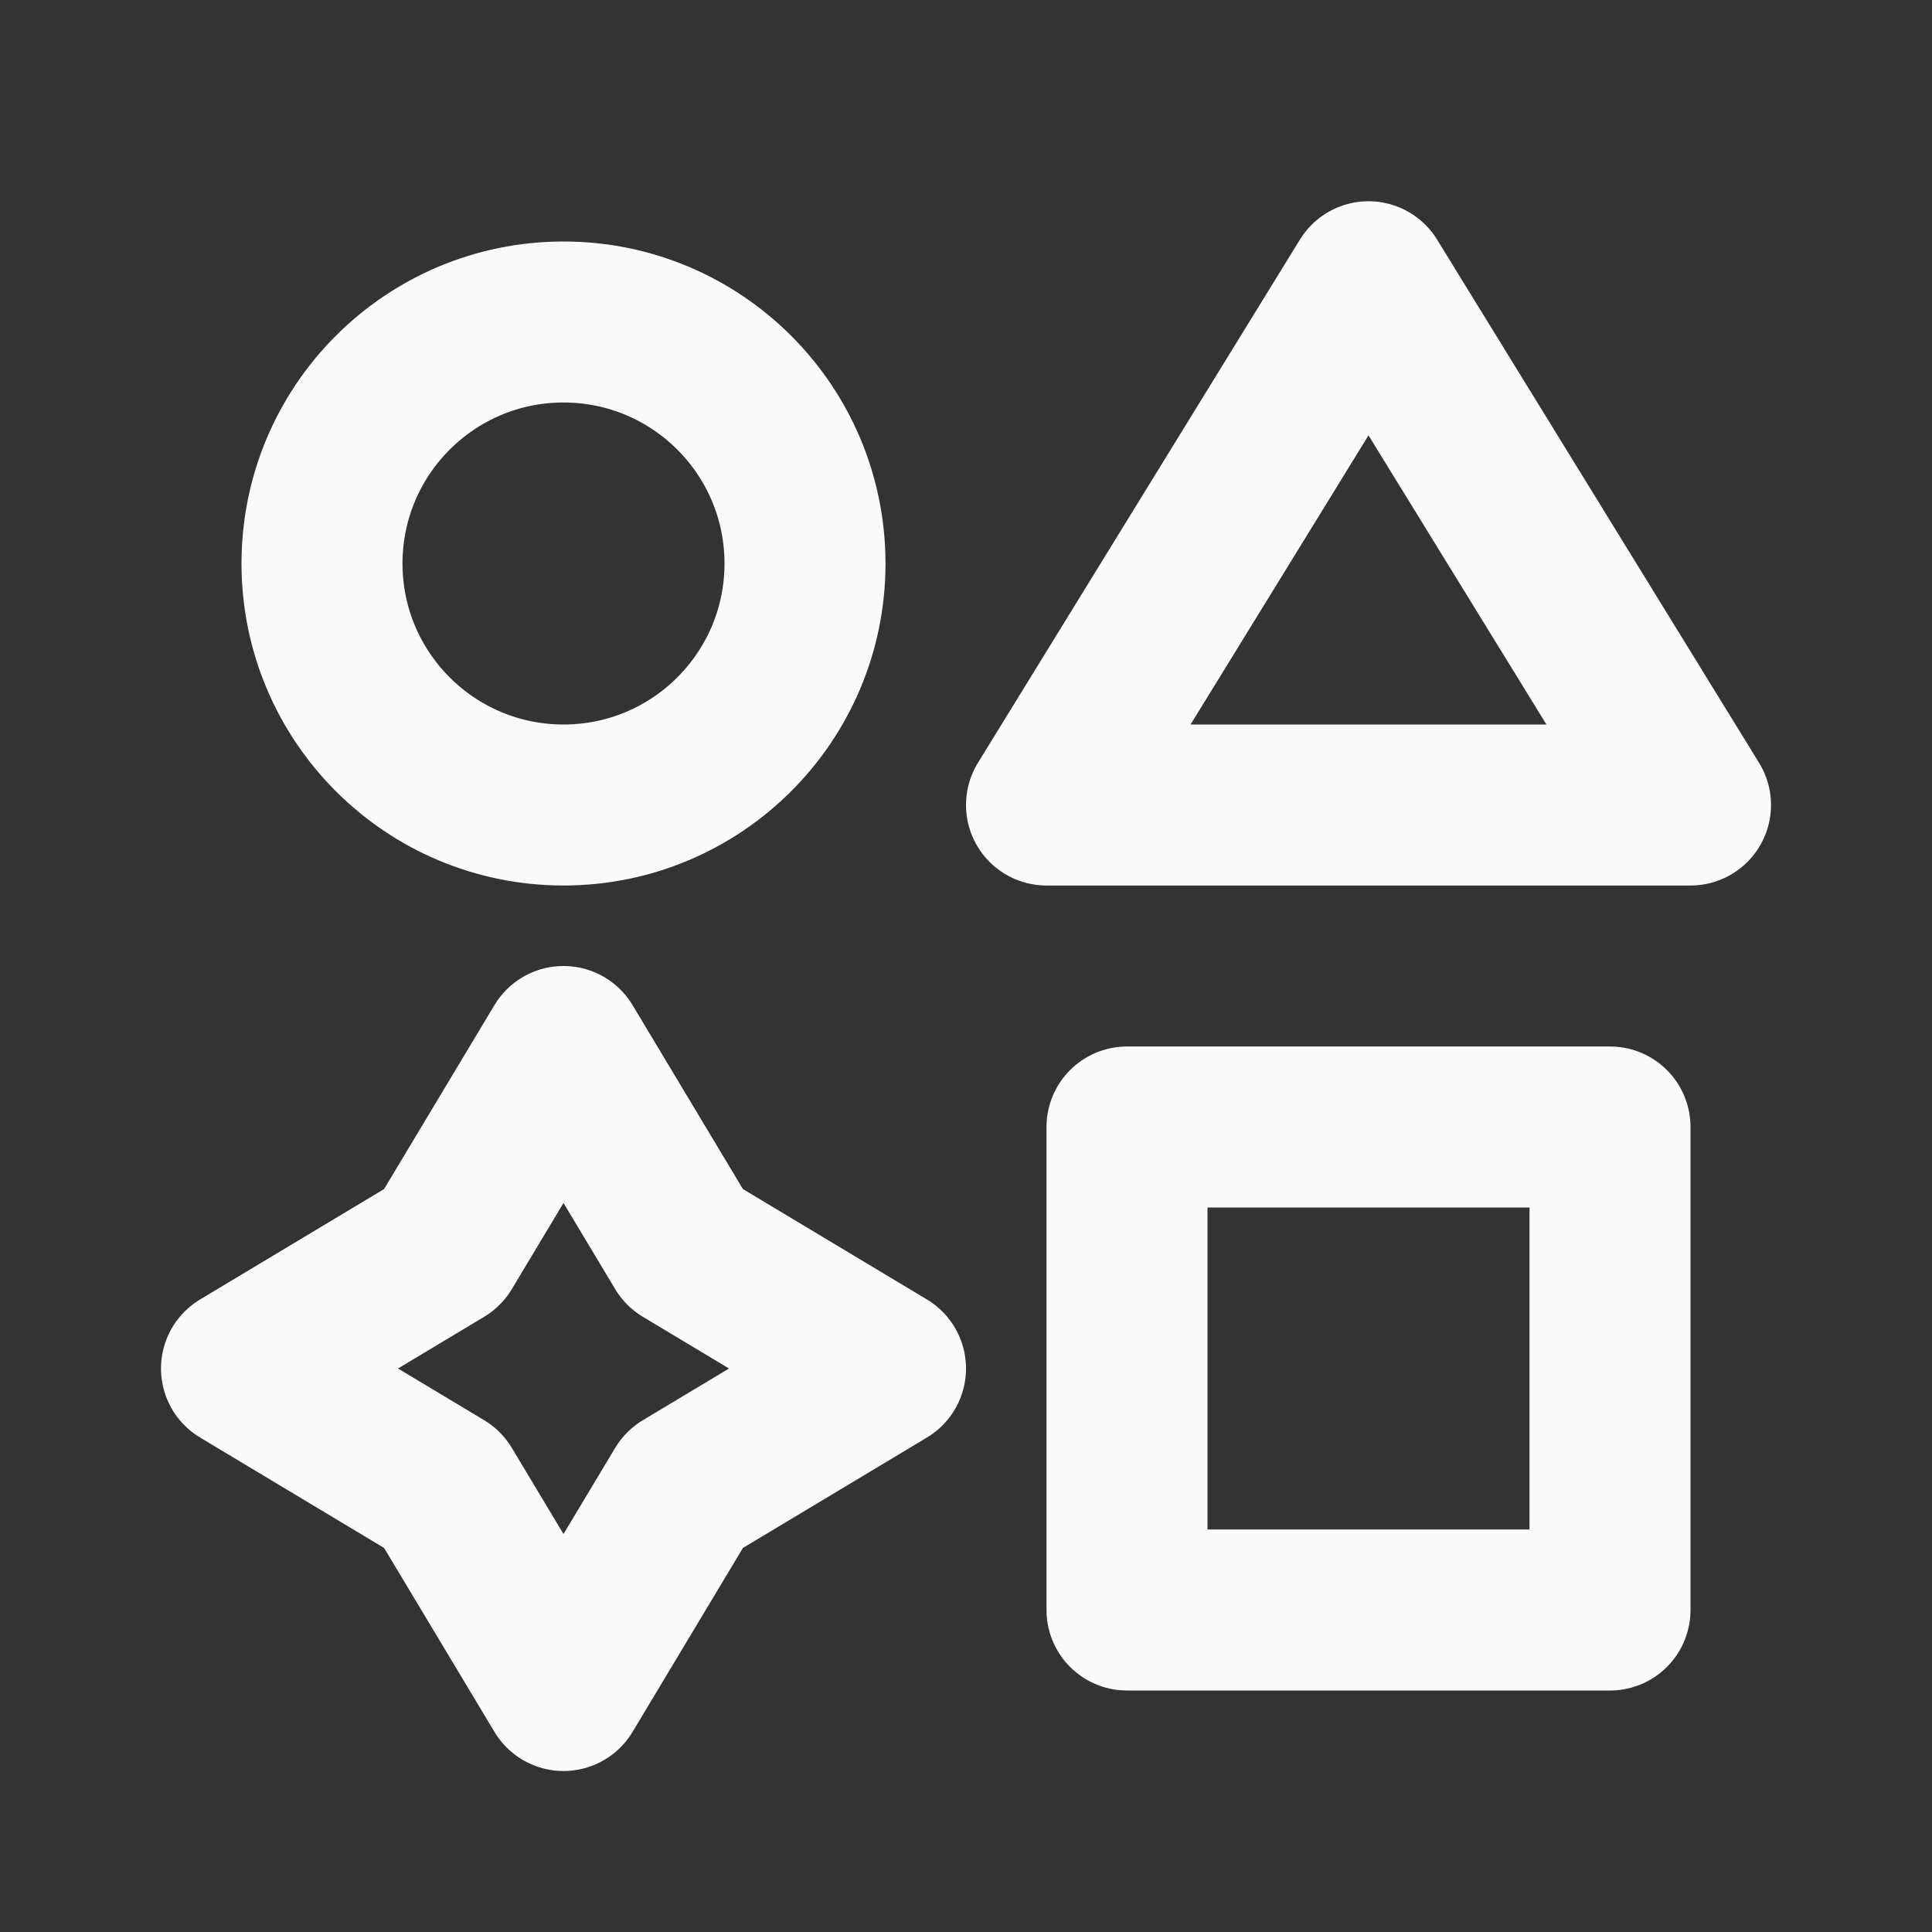 <svg width="24" height="24" viewBox="0 0 24 24" fill="none" xmlns="http://www.w3.org/2000/svg">
<rect x="0" y="0" width="24" height="24" fill="#333333" stroke="none"/>
<path d="M10 7C10 8.657 8.657 10 7 10C5.343 10 4 8.657 4 7C4 5.343 5.343 4 7 4C8.657 4 10 5.343 10 7Z" stroke="#FAFAFA" stroke-width="2" stroke-linecap="round" stroke-linejoin="round"/>
<path d="M14 14H20V20H14V14Z" stroke="#FAFAFA" stroke-width="2" stroke-linecap="round" stroke-linejoin="round"/>
<path d="M5.5 15.5L3 17L5.5 18.5L7 21L8.5 18.5L11 17L8.5 15.5L7 13L5.5 15.5Z" stroke="#FAFAFA" stroke-width="2" stroke-linecap="round" stroke-linejoin="round"/>
<path d="M17 3.5L21 10H13L17 3.5Z" stroke="#FAFAFA" stroke-width="2" stroke-linecap="round" stroke-linejoin="round"/>
</svg>
